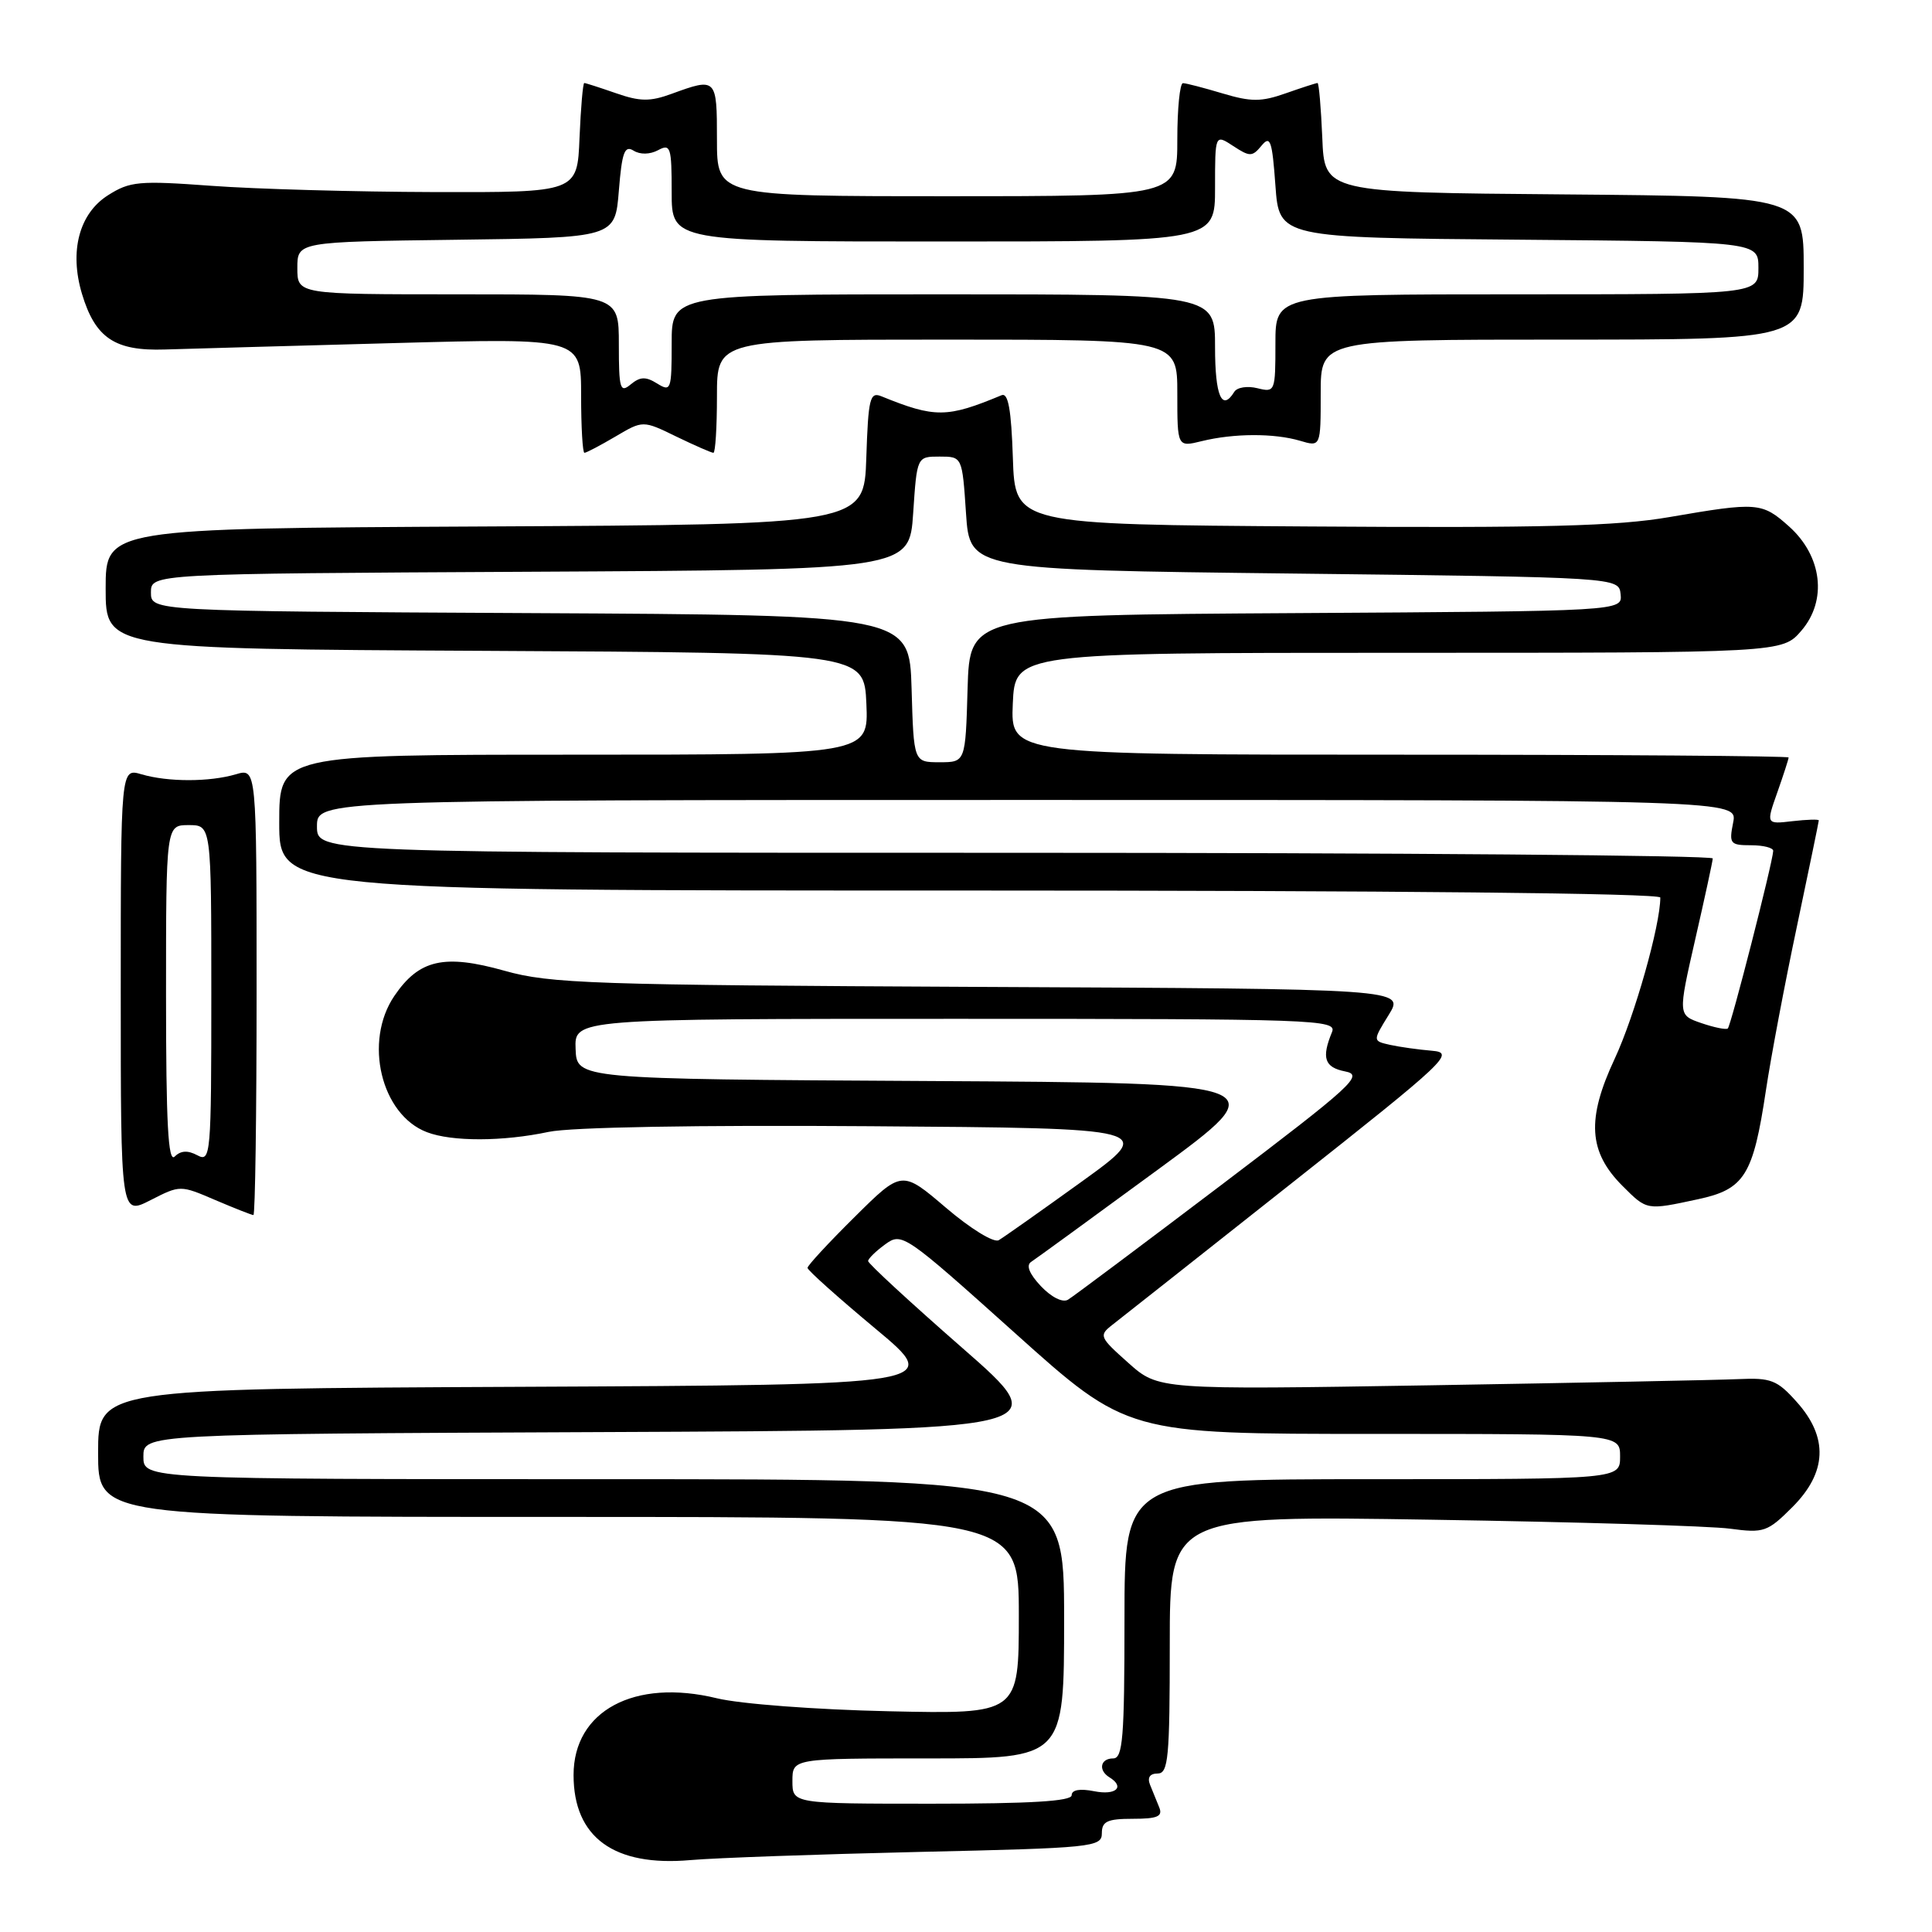 <?xml version="1.0" encoding="UTF-8" standalone="no"?>
<!DOCTYPE svg PUBLIC "-//W3C//DTD SVG 1.1//EN" "http://www.w3.org/Graphics/SVG/1.1/DTD/svg11.dtd" >
<svg xmlns="http://www.w3.org/2000/svg" xmlns:xlink="http://www.w3.org/1999/xlink" version="1.1" viewBox="0 0 256 256">
 <g >
 <path fill="currentColor"
d=" M 121.75 245.39 C 144.81 244.87 146.00 244.75 146.00 242.92 C 146.00 241.34 146.72 241.00 150.11 241.00 C 153.36 241.00 154.09 240.69 153.61 239.50 C 153.27 238.68 152.73 237.32 152.39 236.50 C 152.00 235.54 152.36 235.00 153.39 235.00 C 154.81 235.00 155.00 232.94 155.00 217.91 C 155.00 200.82 155.00 200.82 189.75 201.37 C 208.86 201.67 226.64 202.20 229.25 202.56 C 233.72 203.16 234.21 202.99 237.50 199.70 C 242.09 195.11 242.29 190.47 238.09 185.78 C 235.49 182.86 234.67 182.54 230.34 182.74 C 227.68 182.86 209.30 183.23 189.50 183.56 C 153.50 184.15 153.50 184.15 149.50 180.58 C 145.68 177.18 145.58 176.96 147.39 175.55 C 148.43 174.74 159.12 166.30 171.14 156.79 C 191.81 140.45 192.83 139.49 189.75 139.23 C 187.96 139.08 185.46 138.73 184.19 138.45 C 181.88 137.93 181.88 137.93 184.01 134.48 C 186.14 131.03 186.14 131.03 129.82 130.77 C 78.36 130.52 72.93 130.34 66.85 128.63 C 58.84 126.38 55.53 127.14 52.25 131.97 C 48.16 138.00 50.49 147.71 56.57 150.02 C 59.88 151.29 66.64 151.27 72.70 149.98 C 75.62 149.36 92.30 149.06 115.32 149.23 C 153.13 149.50 153.13 149.50 143.32 156.58 C 137.92 160.47 132.98 163.96 132.34 164.33 C 131.69 164.71 128.61 162.82 125.34 160.03 C 119.50 155.05 119.50 155.05 113.25 161.25 C 109.81 164.65 107.00 167.69 107.00 168.00 C 107.00 168.31 111.04 171.92 115.97 176.03 C 124.94 183.50 124.94 183.50 68.97 183.76 C 13.00 184.02 13.00 184.02 13.00 192.51 C 13.00 201.00 13.00 201.00 74.00 201.00 C 135.00 201.00 135.00 201.00 135.00 214.06 C 135.00 227.13 135.00 227.13 117.75 226.75 C 108.13 226.54 98.06 225.78 94.99 225.03 C 84.06 222.37 76.00 226.69 76.00 235.20 C 76.00 243.47 81.36 247.37 91.50 246.47 C 94.80 246.18 108.41 245.70 121.75 245.39 Z  M 28.52 159.01 C 31.08 160.10 33.35 161.00 33.58 161.00 C 33.81 161.00 34.00 147.68 34.00 131.39 C 34.00 101.78 34.00 101.78 31.25 102.60 C 27.73 103.63 22.27 103.63 18.75 102.60 C 16.00 101.78 16.00 101.78 16.00 131.41 C 16.00 161.04 16.00 161.04 19.94 159.03 C 23.88 157.02 23.88 157.02 28.52 159.01 Z  M 224.97 158.91 C 231.16 157.59 232.30 155.76 233.99 144.50 C 234.65 140.10 236.50 130.31 238.10 122.76 C 239.69 115.20 241.00 108.87 241.00 108.71 C 241.00 108.54 239.43 108.59 237.51 108.81 C 234.01 109.22 234.01 109.22 235.51 104.98 C 236.33 102.65 237.00 100.58 237.00 100.37 C 237.00 100.17 213.80 100.00 185.45 100.00 C 133.91 100.00 133.91 100.00 134.20 93.25 C 134.50 86.50 134.50 86.50 185.34 86.50 C 236.17 86.50 236.17 86.50 238.69 83.57 C 242.15 79.55 241.45 73.68 237.05 69.75 C 233.47 66.55 232.86 66.51 221.24 68.51 C 214.23 69.72 204.68 69.97 173.49 69.76 C 134.50 69.50 134.50 69.50 134.21 60.68 C 134.00 54.25 133.59 52.00 132.71 52.37 C 125.48 55.38 123.90 55.40 116.79 52.51 C 115.27 51.89 115.05 52.77 114.79 60.66 C 114.50 69.50 114.50 69.50 64.25 69.76 C 14.00 70.02 14.00 70.02 14.00 78.00 C 14.00 85.98 14.00 85.98 64.25 86.24 C 114.50 86.50 114.50 86.50 114.80 93.25 C 115.09 100.00 115.09 100.00 76.05 100.00 C 37.00 100.00 37.00 100.00 37.00 109.00 C 37.00 118.00 37.00 118.00 128.50 118.00 C 184.57 118.00 220.00 118.36 220.00 118.93 C 220.00 122.61 216.59 134.65 213.96 140.28 C 210.21 148.29 210.47 152.63 215.00 157.15 C 218.24 160.39 218.15 160.38 224.97 158.91 Z  M 81.54 57.85 C 85.19 55.69 85.19 55.69 89.62 57.85 C 92.06 59.03 94.27 60.00 94.53 60.00 C 94.79 60.00 95.00 56.62 95.00 52.50 C 95.00 45.00 95.00 45.00 125.50 45.00 C 156.00 45.00 156.00 45.00 156.00 52.12 C 156.00 59.25 156.00 59.25 159.25 58.45 C 163.49 57.41 168.81 57.39 172.25 58.40 C 175.00 59.22 175.00 59.22 175.00 52.11 C 175.00 45.00 175.00 45.00 207.00 45.00 C 239.00 45.00 239.00 45.00 239.00 35.51 C 239.00 26.03 239.00 26.03 207.25 25.76 C 175.50 25.50 175.50 25.50 175.21 18.25 C 175.04 14.26 174.76 11.00 174.58 11.00 C 174.40 11.00 172.51 11.61 170.38 12.36 C 167.12 13.51 165.78 13.51 162.00 12.38 C 159.53 11.64 157.16 11.02 156.75 11.02 C 156.34 11.01 156.00 14.38 156.00 18.50 C 156.00 26.00 156.00 26.00 125.50 26.00 C 95.00 26.00 95.00 26.00 95.00 18.50 C 95.00 10.32 94.94 10.26 89.00 12.43 C 86.13 13.48 84.80 13.46 81.62 12.35 C 79.49 11.61 77.60 11.00 77.42 11.00 C 77.24 11.00 76.96 14.26 76.79 18.25 C 76.50 25.50 76.50 25.50 57.50 25.45 C 47.05 25.42 33.78 25.05 28.00 24.62 C 18.41 23.92 17.22 24.02 14.30 25.88 C 10.49 28.30 9.17 33.29 10.86 38.93 C 12.62 44.79 15.22 46.53 21.85 46.31 C 24.96 46.21 38.64 45.83 52.25 45.46 C 77.00 44.79 77.00 44.79 77.00 52.40 C 77.00 56.58 77.20 60.00 77.44 60.00 C 77.69 60.00 79.53 59.03 81.54 57.85 Z  M 105.00 236.00 C 105.00 233.00 105.00 233.00 123.00 233.00 C 141.00 233.00 141.00 233.00 141.00 214.50 C 141.00 196.00 141.00 196.00 80.00 196.00 C 19.00 196.00 19.00 196.00 19.00 193.01 C 19.00 190.02 19.00 190.02 79.49 189.76 C 139.97 189.50 139.97 189.50 127.49 178.59 C 120.62 172.58 115.01 167.41 115.03 167.09 C 115.05 166.76 116.07 165.77 117.31 164.87 C 119.51 163.27 119.87 163.52 134.47 176.62 C 149.37 190.00 149.37 190.00 182.02 190.00 C 214.67 190.00 214.67 190.00 214.67 193.00 C 214.67 196.00 214.67 196.00 181.83 196.00 C 149.00 196.00 149.00 196.00 149.00 214.50 C 149.00 230.28 148.78 233.00 147.50 233.00 C 145.80 233.00 145.49 234.57 147.00 235.50 C 149.10 236.79 147.87 237.92 145.00 237.35 C 143.09 236.97 142.00 237.16 142.00 237.88 C 142.00 238.67 136.54 239.00 123.50 239.00 C 105.00 239.00 105.00 239.00 105.00 236.00 Z  M 137.92 170.42 C 136.38 168.78 135.93 167.65 136.64 167.20 C 137.24 166.81 144.78 161.32 153.40 155.00 C 169.08 143.50 169.08 143.50 122.75 143.24 C 76.42 142.98 76.42 142.98 76.27 138.99 C 76.11 135.00 76.11 135.00 126.66 135.00 C 174.41 135.00 177.17 135.10 176.50 136.75 C 175.08 140.19 175.50 141.43 178.24 141.97 C 180.74 142.45 179.32 143.75 161.85 157.00 C 151.33 164.97 142.18 171.82 141.51 172.22 C 140.80 172.64 139.30 171.88 137.92 170.42 Z  M 22.00 131.87 C 22.00 109.33 22.00 109.33 25.00 109.33 C 28.00 109.33 28.00 109.33 28.00 131.70 C 28.00 153.14 27.92 154.03 26.15 153.08 C 24.88 152.40 23.95 152.45 23.15 153.25 C 22.28 154.12 22.00 148.88 22.00 131.87 Z  M 225.42 135.56 C 222.34 134.50 222.34 134.50 224.62 124.50 C 225.88 119.00 226.93 114.16 226.95 113.75 C 226.98 113.34 185.38 113.00 134.50 113.00 C 42.00 113.00 42.00 113.00 42.00 109.50 C 42.00 106.00 42.00 106.00 136.12 106.00 C 230.25 106.00 230.25 106.00 229.65 109.00 C 229.09 111.80 229.25 112.00 232.03 112.00 C 233.66 112.00 234.98 112.34 234.96 112.75 C 234.87 114.39 229.35 135.97 228.94 136.28 C 228.70 136.47 227.11 136.14 225.42 135.56 Z  M 120.79 91.25 C 120.50 81.50 120.50 81.50 70.25 81.24 C 20.00 80.98 20.00 80.98 20.00 78.50 C 20.00 76.02 20.00 76.02 70.25 75.76 C 120.50 75.50 120.50 75.50 121.00 68.00 C 121.50 60.50 121.50 60.50 124.50 60.50 C 127.50 60.50 127.50 60.50 128.00 68.00 C 128.50 75.50 128.50 75.50 171.50 76.00 C 214.50 76.50 214.50 76.50 214.74 78.74 C 214.97 80.98 214.97 80.98 171.74 81.24 C 128.50 81.50 128.50 81.50 128.21 91.25 C 127.93 101.00 127.93 101.00 124.50 101.00 C 121.07 101.00 121.07 101.00 120.79 91.25 Z  M 161.00 46.00 C 161.00 39.00 161.00 39.00 125.00 39.00 C 89.00 39.00 89.00 39.00 89.00 45.51 C 89.00 51.67 88.90 51.95 87.08 50.82 C 85.57 49.88 84.83 49.90 83.58 50.93 C 82.17 52.11 82.00 51.55 82.00 45.62 C 82.00 39.00 82.00 39.00 60.70 39.00 C 39.40 39.00 39.40 39.00 39.40 35.52 C 39.40 32.04 39.40 32.04 60.45 31.77 C 81.50 31.50 81.50 31.50 82.00 25.28 C 82.41 20.18 82.76 19.22 83.95 19.96 C 84.82 20.50 86.11 20.48 87.20 19.90 C 88.85 19.01 89.00 19.48 89.00 25.46 C 89.00 32.00 89.00 32.00 125.00 32.00 C 161.00 32.00 161.00 32.00 161.00 24.88 C 161.00 17.77 161.00 17.77 163.41 19.35 C 165.61 20.79 165.93 20.79 167.16 19.30 C 168.32 17.89 168.57 18.62 169.00 24.59 C 169.50 31.50 169.50 31.50 201.25 31.76 C 233.00 32.03 233.00 32.03 233.00 35.51 C 233.00 39.00 233.00 39.00 201.00 39.00 C 169.00 39.00 169.00 39.00 169.00 45.52 C 169.00 51.89 168.95 52.02 166.61 51.44 C 165.29 51.11 163.92 51.32 163.55 51.92 C 161.91 54.58 161.00 52.47 161.00 46.00 Z "/>
</g>
</svg>